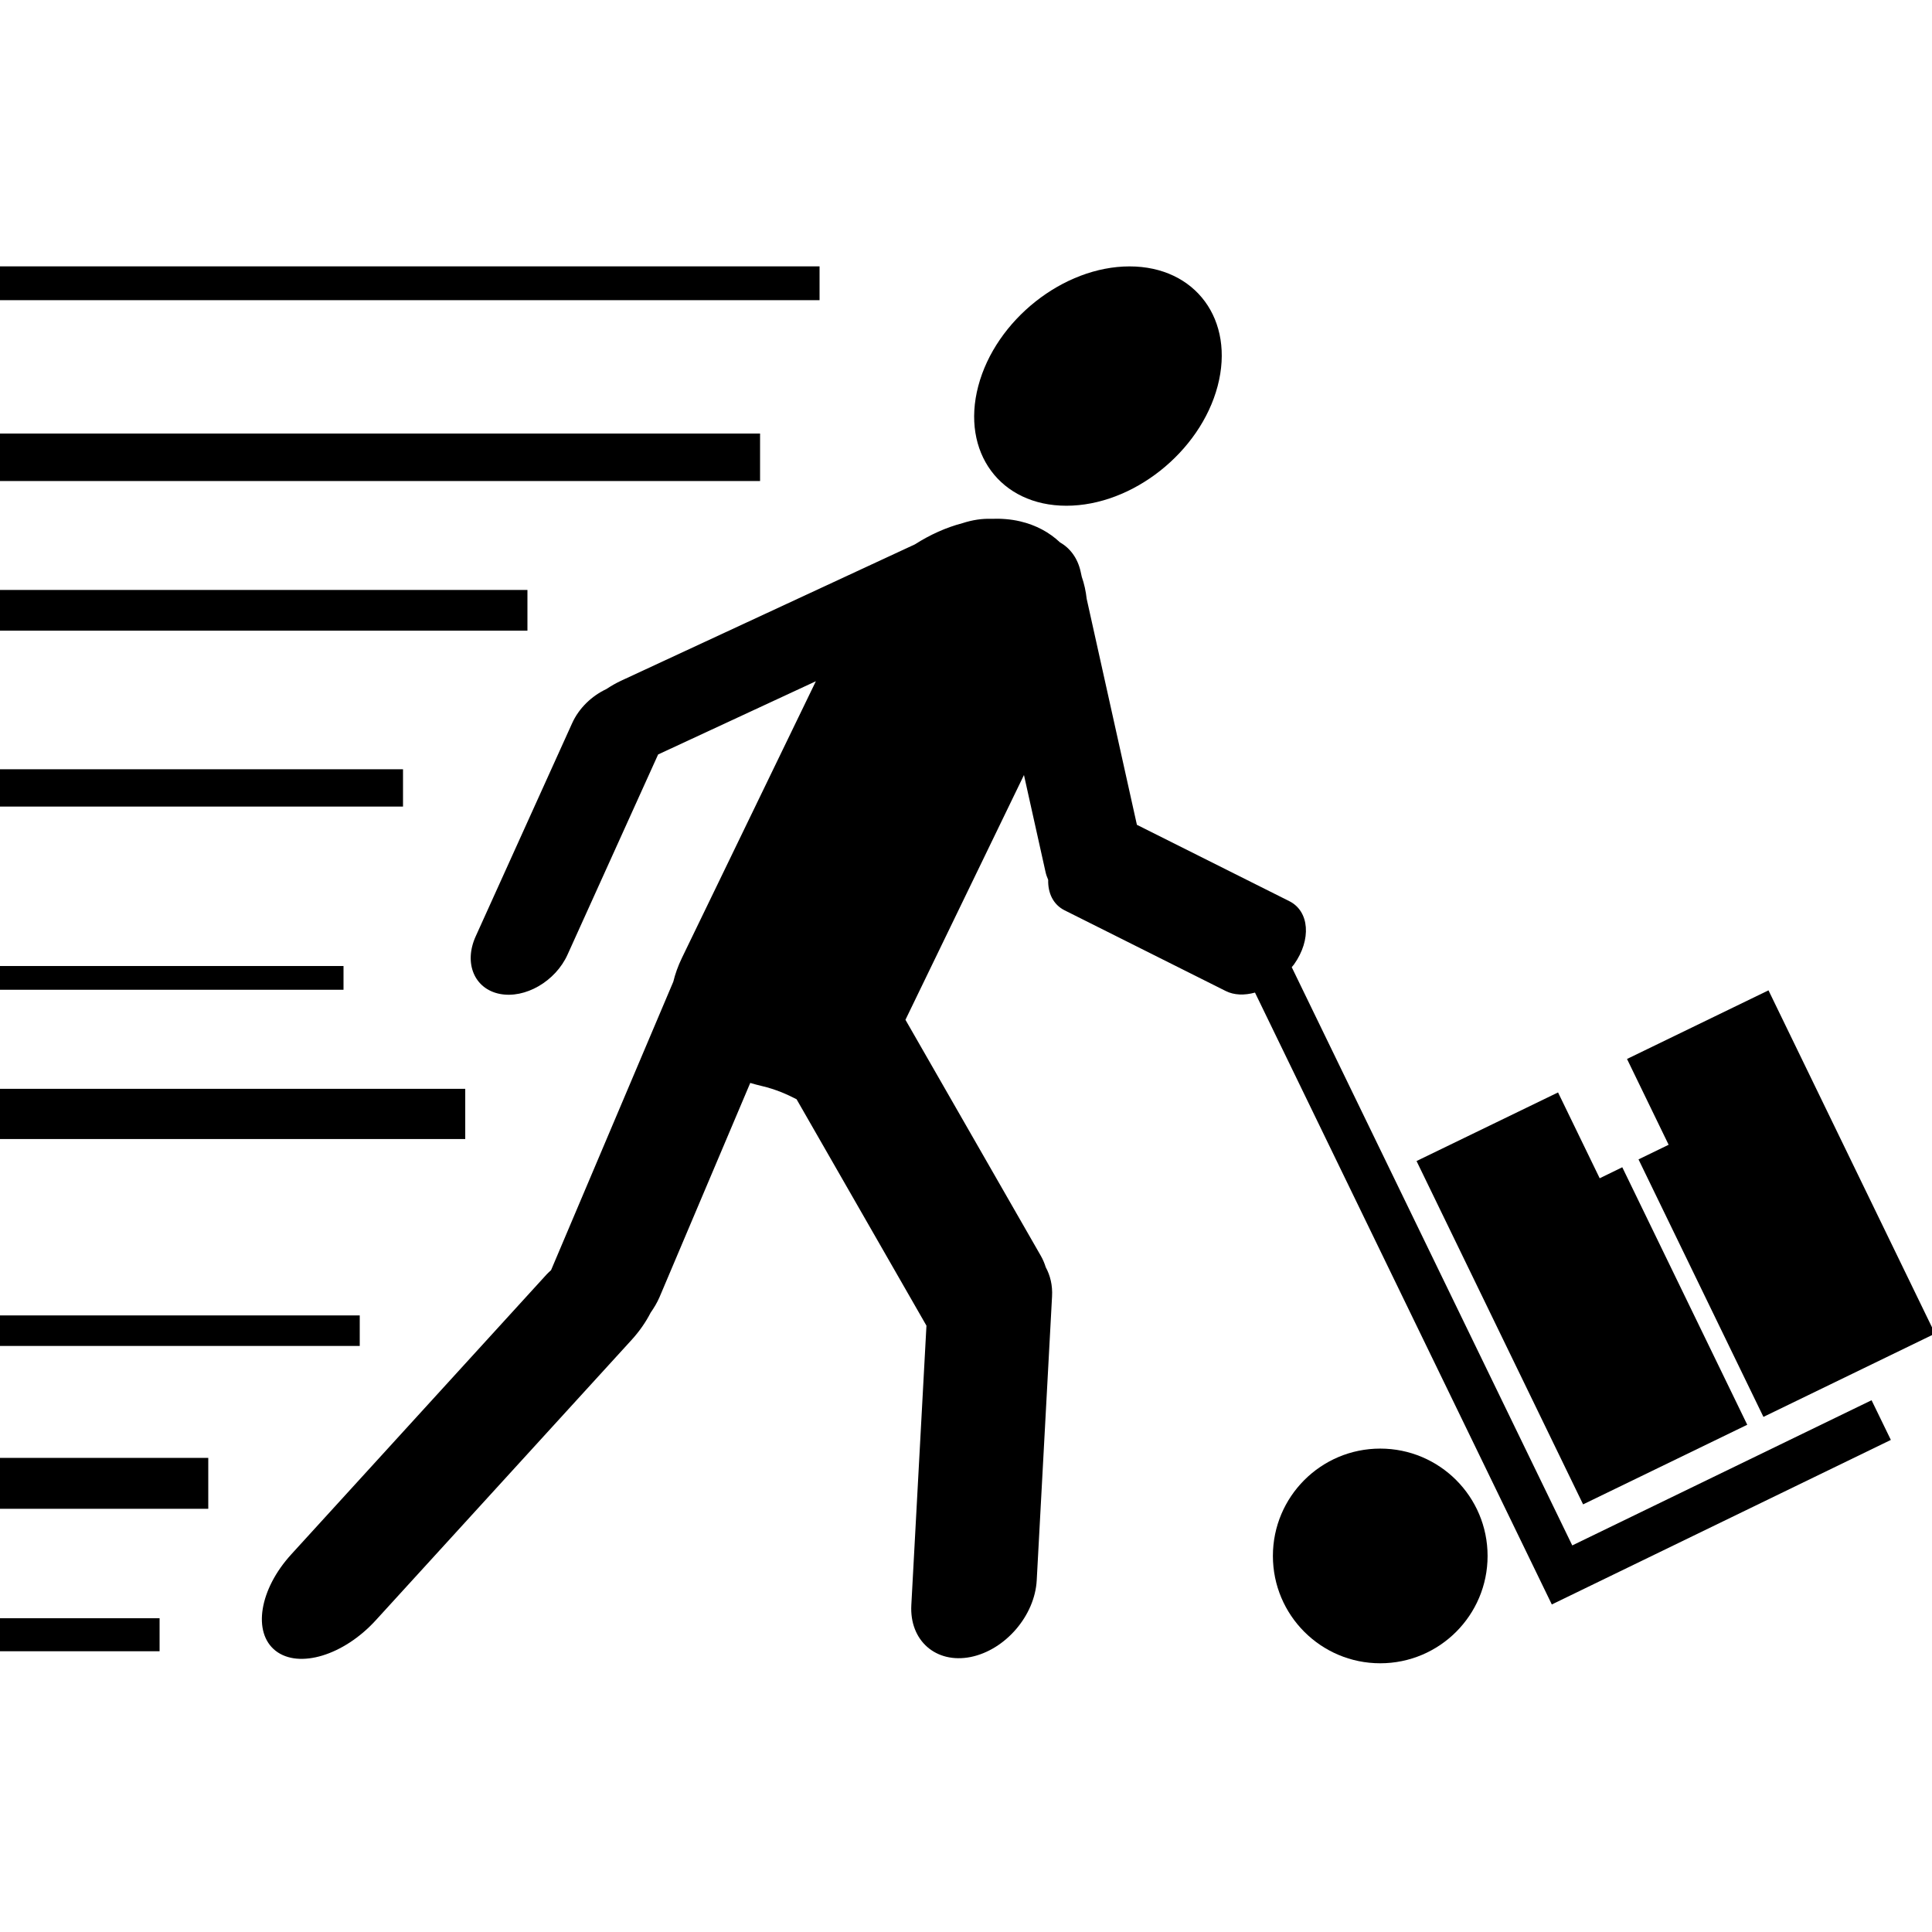 <svg xmlns="http://www.w3.org/2000/svg" xmlns:xlink="http://www.w3.org/1999/xlink" version="1.1" id="Layer_1" x="0px" y="0px" width="100px" height="100px" viewBox="0 0 100 100" enable-background="new 0 0 100 100" xml:space="preserve">
<circle cx="71.441" cy="80.535" r="5.556"/>
<polygon points="90.437,73.745 83.969,60.417 82.8,60.987 80.644,56.544 73.32,60.095 81.941,77.866 "/>
<polygon points="84.809,60.01 91.275,73.338 100.158,69.028 91.537,51.26 84.214,54.812 86.368,59.253 "/>
<path d="M96.872,72.476L81.38,79.991l-14.52-29.93c0.039-0.05,0.083-0.094,0.12-0.146c0.907-1.28,0.799-2.747-0.245-3.271  l-7.889-3.952l-2.599-11.696c-0.045-0.4-0.129-0.783-0.255-1.143l-0.061-0.277c-0.155-0.694-0.549-1.21-1.063-1.5  c-0.547-0.517-1.238-0.898-2.069-1.092c-0.485-0.114-0.992-0.15-1.509-0.13c-0.447-0.015-0.946,0.053-1.476,0.226  c-0.842,0.221-1.673,0.594-2.458,1.096l-15.205,7.057c-0.273,0.126-0.526,0.276-0.768,0.434c-0.747,0.352-1.41,0.975-1.766,1.759  L24.62,48.469c-0.625,1.383-0.067,2.714,1.246,2.975c1.314,0.259,2.884-0.648,3.509-2.031l4.689-10.362l8.165-3.79l-6.93,14.314  c-0.21,0.434-0.354,0.846-0.449,1.238l-6.327,14.93c-0.072,0.07-0.149,0.132-0.218,0.208l-13.227,14.5  c-1.655,1.811-2.018,4.049-0.812,4.994c1.208,0.941,3.525,0.237,5.181-1.577l13.229-14.498c0.417-0.455,0.753-0.941,1-1.425  c0.177-0.255,0.34-0.523,0.464-0.813l4.693-11.08c0.203,0.061,0.405,0.115,0.611,0.163c0.697,0.164,1.28,0.42,1.786,0.681  l6.723,11.72L47.17,83.082c-0.098,1.837,1.274,3.039,3.068,2.685c1.792-0.361,3.326-2.136,3.423-3.976l0.793-14.688  c0.033-0.58-0.096-1.087-0.326-1.511c-0.063-0.201-0.145-0.399-0.251-0.584l-7.011-12.224l6.134-12.669l1.113,5.002  c0.031,0.151,0.084,0.29,0.141,0.424c-0.02,0.688,0.263,1.283,0.848,1.576l8.343,4.178c0.439,0.221,0.974,0.229,1.513,0.081  l14.366,29.613l0.998,2.058L97.87,74.53L96.872,72.476z"/>
<path d="M55.196,26.177c3.42,0,6.927-2.773,7.829-6.194s-1.14-6.194-4.56-6.194c-3.422,0-6.928,2.773-7.83,6.194  C49.733,23.404,51.774,26.177,55.196,26.177z"/>
<rect y="13.787" width="42.42" height="1.75"/>
<rect y="22.44" width="39.341" height="2.458"/>
<rect y="30.536" width="27.3" height="2.107"/>
<rect y="39.817" width="20.86" height="1.931"/>
<rect y="50.001" width="17.78" height="1.229"/>
<rect y="56.357" width="24.081" height="2.599"/>
<rect y="68.086" width="18.62" height="1.58"/>
<rect y="83.759" width="8.26" height="1.709"/>
<rect y="75.46" width="10.78" height="2.635"/>
</svg>